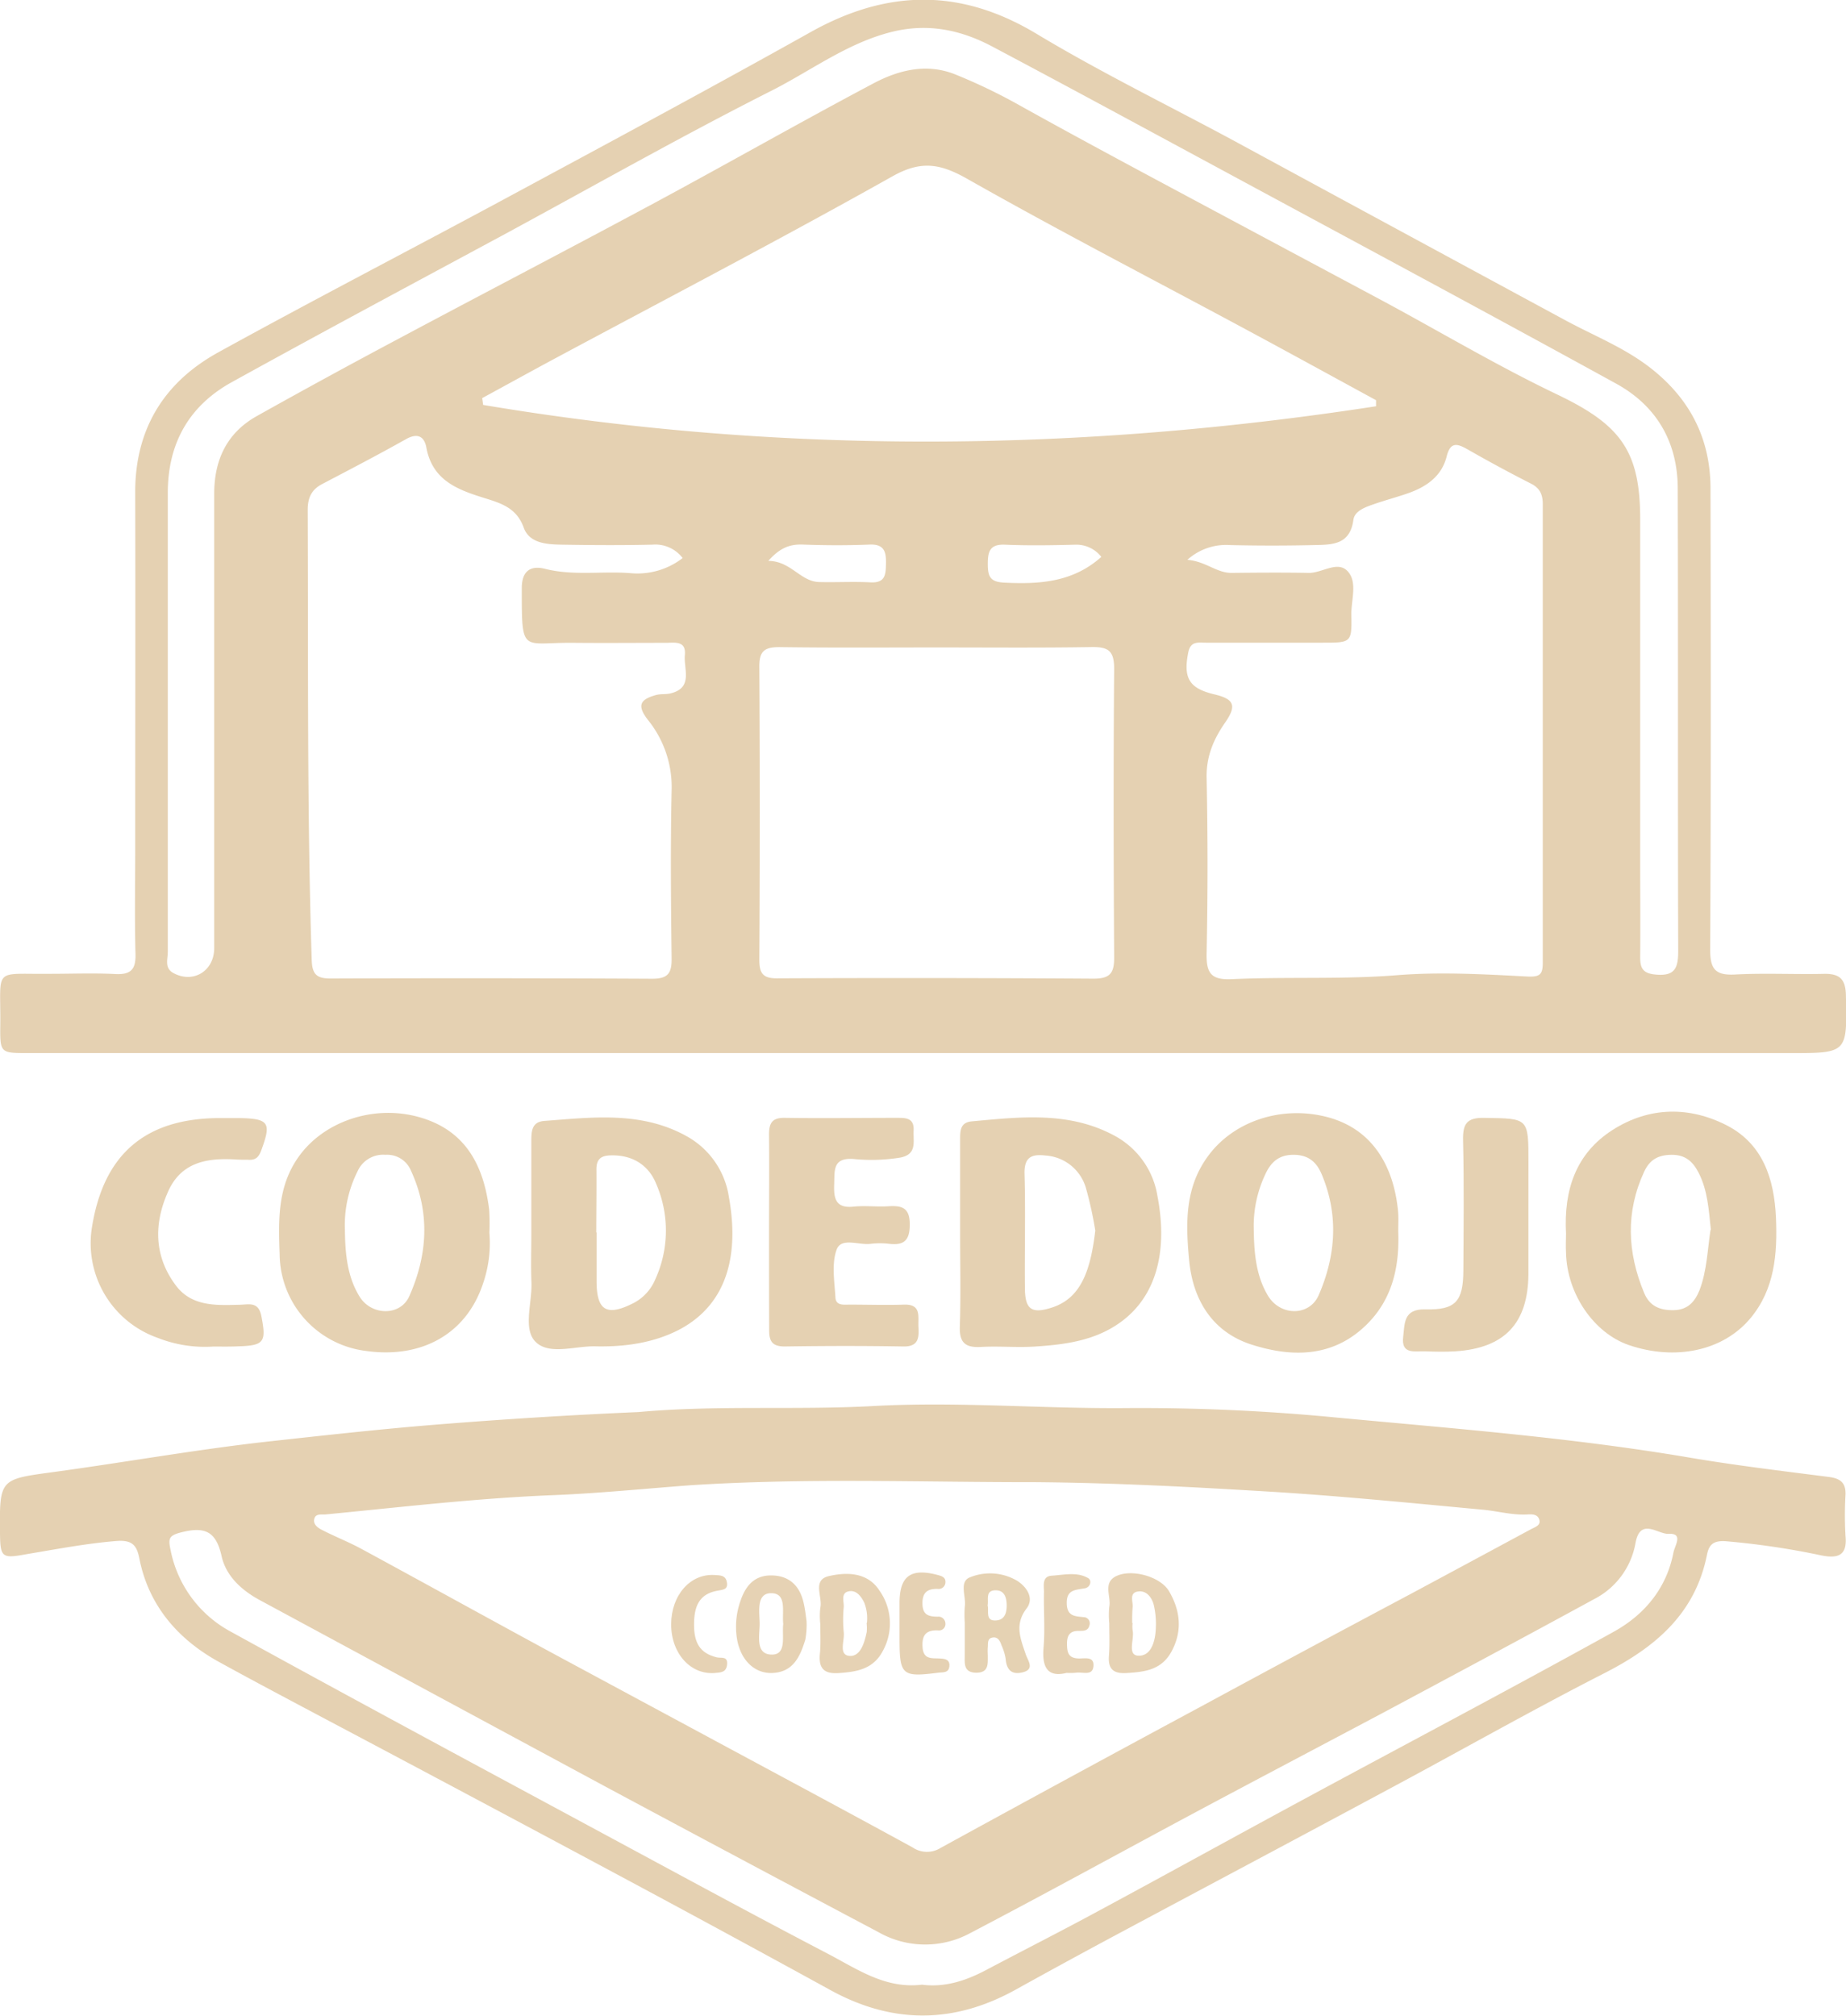 <svg xmlns="http://www.w3.org/2000/svg" viewBox="0 0 396.07 432.48"><defs><style>.cls-1{fill:#e5d1b2;}.cls-2{fill:#e5d2b3;}.cls-3{fill:#e6d2b4;}.cls-4{fill:#e5d1b3;}</style></defs><title>Ativo 6@2x@30transparente</title><g id="Camada_2" data-name="Camada 2"><g id="Camada_1-2" data-name="Camada 1"><path class="cls-1" d="M197.47,225.92H6c-5.94,0-6,0-5.94-6,.13-12.62-1.74-10.85,10.72-11,4.66,0,9.34-.19,14,.05,3.28.16,4.38-1,4.29-4.25-.2-7.49-.06-15-.06-22.5,0-25.5.07-51,0-76.49-.05-13.66,6.17-23.7,17.79-30.12,20.5-11.3,41.3-22.05,61.9-33.16,21.79-11.75,43.6-23.46,65.2-35.55,16.4-9.18,32.13-9.5,48.51.36,13.65,8.21,28,15.21,42.07,22.79Q300.2,49.43,336,68.79c6,3.23,12.32,5.72,17.81,9.91,8.65,6.62,13.17,15.24,13.19,26.09.06,33,.1,66-.07,99,0,4.19,1.17,5.49,5.32,5.28,6.32-.34,12.67,0,19-.14,3.34-.08,4.72,1,4.8,4.55.27,12.45.39,12.45-12,12.45Zm-51-106.19a7.37,7.37,0,0,0-6.49-2.88c-6.5.15-13,.11-19.5,0-3.19-.05-6.91-.3-8.11-3.65-1.51-4.19-4.79-5.21-8.24-6.29-5.83-1.8-11.34-3.77-12.65-10.89-.43-2.35-1.85-3.22-4.36-1.81-5.94,3.34-12,6.49-18,9.64-2.38,1.24-3.12,3.07-3.1,5.69.14,32.13-.16,64.26.86,96.39.1,3.06,1,4,4.06,4q34.5-.13,69,.05c3.4,0,4.2-1.21,4.16-4.37-.15-12-.26-24,0-36A22.91,22.91,0,0,0,139,154.43c-2.3-3-1.82-4.35,1.82-5.34,1-.25,2-.09,3-.32,5-1.19,2.83-5.25,3.12-8.22.31-3.22-2.27-2.63-4.16-2.64-6.5,0-13,.06-19.5,0-11.39-.16-11.33,2.72-11.33-11.73,0-3.8,2-4.91,5-4.14,6.11,1.54,12.26.44,18.37.93A15.88,15.88,0,0,0,146.46,119.73Zm108.3.37c4,.35,6.26,2.85,9.53,2.81,5.49-.06,11-.1,16.48,0,2.91.06,6.3-2.8,8.48-.23,2,2.34.63,6.08.68,9.2.11,6,0,6-6.22,6-8.32,0-16.65,0-25,0-1.57,0-3.28-.42-3.77,2.09-1.1,5.51.17,7.71,5.61,9,4.21,1,4.84,2.38,2.33,6s-4.12,7.32-4,12q.38,18.72,0,37.45c-.1,4.25.83,5.87,5.44,5.65,11.77-.55,23.55.09,35.35-.85,9.21-.74,18.56-.22,27.82.27,2.83.15,3.51-.32,3.51-2.94q0-49.18,0-98.39c0-2-.57-3.41-2.5-4.39q-6.88-3.5-13.59-7.34c-2.26-1.28-3.72-1.73-4.54,1.53-1.07,4.25-4.37,6.5-8.3,7.87-2.34.82-4.75,1.45-7.09,2.26-1.9.66-4.34,1.44-4.61,3.44-.73,5.44-4.66,5.32-8.45,5.41q-9,.21-18,0A12.4,12.4,0,0,0,254.76,120.1Zm40.47-32.94,0-1.3c-9.33-5.08-18.64-10.2-28-15.23-19.92-10.72-40-21.09-59.71-32.26-5.81-3.29-9.92-4-16.07-.53-23.77,13.35-48,26-72,38.86-5.34,2.86-10.64,5.8-16,8.71l.2,1.46C167.53,97.61,231.36,97,295.23,87.16Zm-94,51.74c-11.32,0-22.64.09-34-.07-3.19,0-4.34.83-4.32,4.19q.19,31.46,0,62.92c0,3.06.92,4,4,3.95q33.84-.15,67.68.07c3.58,0,4.47-1.18,4.45-4.58-.13-20.64-.17-41.29,0-61.93,0-3.93-1.35-4.69-4.91-4.63C223.17,139,212.18,138.9,201.19,138.9ZM36,154.24c0,16.66,0,33.32,0,50,0,1.53-.75,3.43,1.16,4.49,4.27,2.36,8.8-.39,8.8-5.33q0-48.73,0-97.48c0-7.17,2.66-13,9.08-16.62q15-8.4,30.16-16.46c18.45-9.85,37-19.5,55.41-29.4C156.28,35,171.72,26.2,187.42,17.88c5.49-2.91,11.57-4.4,17.77-1.82a120.74,120.74,0,0,1,12.6,6c12.9,7.2,25.94,14.17,39,21.16S282.55,57,295.43,63.88s25.47,14.44,38.65,20.74c13.52,6.47,17.83,12,17.83,26.73v74c0,6.67.06,13.33,0,20,0,2.4.59,3.48,3.31,3.73,4.31.41,4.86-1.58,4.85-5.22-.11-33,0-66-.1-99,0-10-4.55-17.79-13.19-22.54-28.26-15.54-56.7-30.77-85.08-46.11C245.44,27.44,229.22,18.63,212.93,10c-6.77-3.6-13.86-5.09-21.62-3.15-9.56,2.39-17.32,8.34-25.86,12.65-19.27,9.74-38.07,20.4-57.06,30.69C88.82,60.74,69.19,71.23,49.71,82,40.53,87.08,36,95.16,36,105.75Q36,130,36,154.24Zm200.31-34.75a6.81,6.81,0,0,0-5.69-2.63c-5,.13-10,.21-14.93,0-3.35-.16-3.76,1.48-3.75,4.22s.6,3.77,3.57,3.92C223,125.37,230.19,124.93,236.28,119.49Zm-71.43.84c4.85.06,6.84,4.44,10.88,4.54,3.65.1,7.31-.13,11,.07,3.25.17,3.29-1.74,3.33-4.11s-.33-4.11-3.46-4c-4.8.2-9.63.18-14.43,0C169.43,116.74,167.33,117.54,164.85,120.33Z"/><path class="cls-1" d="M137,302.94c16.77-1.53,33.62-.37,50.37-1.29,18.14-1,36.19.6,54.3.44a435,435,0,0,1,44.78,2c25.35,2.38,50.77,4.33,75.93,8.6,9.94,1.69,20,2.89,30,4.17,2.42.31,3.65,1.2,3.59,3.73a74.88,74.88,0,0,0,0,9c.4,4.22-1.74,4.77-5.11,4.12a168,168,0,0,0-20.62-3.06c-2.71-.17-3.58.81-4,2.92-2.52,12.59-11,19.76-21.89,25.33-15.67,8-31,16.71-46.49,25-19.31,10.38-38.66,20.66-58,31q-11,5.89-21.89,11.93c-13.26,7.37-26.45,7.45-39.78.13q-22.94-12.59-46-24.94-31.15-16.69-62.4-33.24c-7.62-4.05-15.27-8.08-22.82-12.24-8.68-4.78-15.07-12-17.07-22.19-.54-2.74-1.45-4-4.86-3.75-6.47.52-12.8,1.74-19.16,2.8C.48,334.39.06,334.26,0,329c-.11-11.77-.09-11.62,11.55-13.2,15.56-2.12,31-4.9,46.63-6.61,11.51-1.26,23-2.54,34.6-3.49Q114.88,303.9,137,302.94Zm11.18,15.7c-9.92.74-19.82,1.75-29.76,2.14-16.24.65-32.36,2.56-48.51,4.12-.94.09-2.21-.26-2.49,1-.26,1.13.77,1.87,1.59,2.29,2.8,1.45,5.76,2.6,8.53,4.1,13.72,7.44,27.38,15,41.1,22.43,13,7,26,14,39,21,12.73,6.85,25.47,13.68,38.14,20.61a5.5,5.5,0,0,0,6,.14Q230,381,258.24,365.81q22.15-12,44.36-23.81,12.93-6.94,25.87-13.92c.86-.47,2.12-.78,1.81-2s-1.51-1.23-2.53-1.17c-3.19.18-6.25-.68-9.38-1-15.5-1.44-31-3-46.52-3.93-16.57-1-33.18-1.87-49.78-2C197.45,318,172.81,317.05,148.18,318.64Zm49.63,107.15c4.91.64,9.43-.85,13.78-3.15,8.22-4.35,16.52-8.55,24.71-13,14.62-7.88,29.15-15.91,43.76-23.8,22.06-11.92,44.25-23.62,66.18-35.77,6.52-3.61,11.32-9.24,12.81-17,.29-1.51,2.21-4.19-1.07-4-2.25.11-6.07-3.6-7.08,2a16.75,16.75,0,0,1-8.87,12c-15.16,8.27-30.37,16.41-45.6,24.55-13.17,7-26.41,13.95-39.59,21-16.26,8.7-32.42,17.6-48.76,26.15a20.27,20.27,0,0,1-19.64-.27Q159.19,399,130,383.35q-37.11-20-74.14-40c-4-2.13-7.37-5.22-8.32-9.51-1.19-5.34-3.61-6.36-8.59-5.11-2.8.7-2.88,1.36-2.33,3.91a25.42,25.42,0,0,0,13,17.47c28.66,15.78,57.5,31.23,86.29,46.77,13.74,7.41,27.48,14.84,41.32,22.07C183.69,422.28,189.82,426.76,197.81,425.79Z"/><path class="cls-1" d="M114,264.76c0-6.65,0-13.3,0-19.94,0-2.18.11-4.14,2.8-4.34,10.4-.78,20.86-2.13,30.6,3.32a17.93,17.93,0,0,1,9,13.08c2.11,11.73,0,22.56-10.37,28.22-5.6,3-11.95,3.89-18.3,3.74-4.41-.1-10,2-12.91-1.06-2.6-2.76-.65-8.26-.79-12.55C113.88,271.75,114,268.25,114,264.76Zm14-.35v10.44c0,6.41,2.22,7.63,8,4.67a10.13,10.13,0,0,0,4.57-5,25.16,25.16,0,0,0,.17-20.65c-1.57-3.83-4.95-6.07-9.49-6-2.26,0-3.34.74-3.28,3.16C128,255.46,127.94,259.94,127.93,264.41Z"/><path class="cls-1" d="M206,264.51c0-6.65,0-13.3,0-19.94,0-2,0-3.78,2.55-4,10.41-.95,20.86-2.2,30.63,3.11a17.89,17.89,0,0,1,9.17,13c2.27,11.81-.1,22.74-10.08,28.36-5,2.82-10.67,3.49-16.29,3.85-3.81.24-7.65-.13-11.46.08-3.39.2-4.72-.88-4.58-4.47C206.16,277.82,206,271.16,206,264.51Zm29-.5A81.46,81.46,0,0,0,233,254.9a9.69,9.69,0,0,0-8.72-7c-3-.35-4.57.39-4.46,4,.23,8.11,0,16.23.08,24.35,0,4.77,1.49,5.71,6,4.2C232,278.38,234,272.45,235,264Z"/><path class="cls-1" d="M105,264.45a26.61,26.61,0,0,1-1.46,11.2c-3.6,10.53-13.07,15.86-25,14.18A21.09,21.09,0,0,1,60,269.11c-.25-7.31-.52-14.54,4.12-21,5.33-7.44,15.68-11,25.15-8.62,10.46,2.65,14.49,10.35,15.68,20A45.85,45.85,0,0,1,105,264.45Zm-31-.62c.06,5,.46,10,3.16,14.36,2.53,4.09,8.73,4.21,10.65-.09,3.91-8.79,4.53-17.87.39-26.89a5.53,5.53,0,0,0-5.51-3.46,6,6,0,0,0-6,3.6A25.65,25.65,0,0,0,74,263.83Z"/><path class="cls-1" d="M300,264.17c.28,7.37-1.15,14.26-6.49,19.71-7.19,7.33-16.1,7.43-25,4.58-8.46-2.72-12.6-9.68-13.38-18.14-.7-7.55-1-15.21,3.85-22,5.43-7.71,15.79-11.18,25.54-8.73,10.26,2.58,14.52,11,15.43,20.14C300.09,261.16,300,262.67,300,264.17Zm-31-.57c.06,5,.42,10,3.05,14.38s8.87,4.47,10.88-.11c3.69-8.48,4.33-17.26.62-26-1.13-2.66-2.94-4.15-6.12-4.12s-4.84,1.71-6,4.29A25.8,25.8,0,0,0,269,263.6Z"/><path class="cls-1" d="M336,264.67c-.51-9.41,2.13-17.23,10-22.26s16.58-5.1,24.67-.88c7.6,4,10,11.44,10.37,19.67.33,7.78-.25,15.36-5.49,21.63-5.85,7-16.1,9.14-26.07,5.74C342,286,336.22,277.64,336,268.81,335.91,267.31,336,265.82,336,264.67Zm31.08-.81c-.46-4.31-.68-8.44-2.62-12.24-1.23-2.4-2.82-3.88-5.78-3.87s-4.74,1.09-5.92,3.63c-4,8.65-3.62,17.3,0,26,1.16,2.83,3.37,3.76,6.37,3.7s4.52-1.84,5.5-4.25C366.25,272.6,366.35,268.08,367,263.86Z"/><path class="cls-1" d="M165,264.37c0-7,.07-14,0-21,0-2.51.73-3.59,3.4-3.55,8,.12,16,0,24,0,2,0,3.77,0,3.62,2.76-.12,2.37.81,5.09-2.93,5.78a38.56,38.56,0,0,1-9.94.29c-4.53-.34-4.06,2.48-4.17,5.38s.19,5.27,4.15,4.84c2.47-.26,5,.08,7.48-.08,2.92-.18,4.61.31,4.58,3.95,0,3.39-1.25,4.47-4.4,4.11a16.64,16.64,0,0,0-4,0c-2.51.33-6.28-1.44-7.27,1.21-1.14,3.06-.47,6.87-.27,10.34.11,1.82,1.94,1.47,3.21,1.49,3.82,0,7.65.13,11.48,0s3,2.6,3.12,4.8.09,4.24-3.23,4.18c-8.48-.15-17-.13-25.45,0-2.74,0-3.38-1.16-3.35-3.61C165,278.34,165,271.36,165,264.37Z"/><path class="cls-1" d="M45.72,288.89A27.54,27.54,0,0,1,33.78,287a21.5,21.5,0,0,1-14-24c2.55-15.42,11.42-23,27.05-23.13,1.49,0,3,0,4.49,0,6.43.11,6.93,1,4.73,6.94-.58,1.59-1.34,2.12-2.85,2-1,0-2,0-3-.08-6-.31-11.39.72-14.14,6.92-3.13,7-3,14,1.77,20.26,3.45,4.46,8.74,4.14,13.79,4,1.87-.06,3.85-.67,4.46,2.45,1.07,5.53.67,6.33-5.08,6.48C49.48,288.92,48,288.89,45.72,288.89Z"/><path class="cls-1" d="M327.93,259.33c0,4.65,0,9.31,0,14-.07,10.56-5.1,15.9-15.68,16.58-2.15.13-4.32.09-6.48,0s-5.18.78-4.71-3.11c.35-2.81,0-6,4.73-5.89,6.53.17,8.14-1.72,8.18-8.27.05-9.3.16-18.61-.06-27.92-.09-3.58.74-5,4.64-4.89,9.39.15,9.39-.06,9.39,9.56Z"/><path class="cls-2" d="M207,348.17a23.74,23.74,0,0,1,0-3.48c.34-2.17-1.33-5.41,1.18-6.32a11.42,11.42,0,0,1,10.09.79c2.07,1.34,3.65,3.75,2,5.9-2.68,3.5-1.29,6.55-.18,9.89.45,1.33,2.06,3.25-.85,3.87-2.32.5-3.3-.72-3.48-3a11.37,11.37,0,0,0-.88-2.84c-.34-1-.83-1.93-2.07-1.63-1,.25-.8,1.29-.87,2.06s0,1.33,0,2c0,1.69.13,3.4-2.39,3.45-2.89,0-2.55-2-2.56-3.76C207,352.81,207,350.49,207,348.17Zm4.92-3.69c.28,1.28-.56,3.36,1.87,3.16,1.81-.15,2.22-1.69,2.2-3.29s-.46-3.14-2.3-3.17C211.3,341.14,212.18,343.19,211.89,344.48Z"/><path class="cls-3" d="M176,348.43a15.53,15.53,0,0,1,0-3.48c.56-2.34-1.86-6,1.89-6.83,3.9-.89,8.31-.79,10.83,3.16a12.2,12.2,0,0,1,.78,12.75c-2.07,4.09-5.64,4.64-9.6,4.91-3.07.2-4.25-1-4-4C176.12,352.78,176,350.6,176,348.43Zm10-.26a9.18,9.18,0,0,0-.58-4.36c-.71-1.43-1.74-2.73-3.32-2.41-1.76.35-1,2.16-1.07,3.36a28.14,28.14,0,0,0,0,5.43c.22,1.78-1.17,4.84,1.2,5.06s3.25-2.81,3.73-5.11A10,10,0,0,0,185.93,348.17Z"/><path class="cls-3" d="M238,348.23a17.66,17.66,0,0,1,0-3.49c.46-2.24-1.51-5.23,1.59-6.65,3.34-1.53,9.44.16,11.26,3.33,2.32,4,2.93,8.32.56,12.79-2.16,4.08-5.78,4.48-9.71,4.72-2.79.17-4-.84-3.77-3.7C238.11,352.91,238,350.56,238,348.23Zm5,0a6.65,6.65,0,0,0,0,1.48c.45,1.92-1.23,5.4,1.23,5.5,2.85.12,3.68-3.3,3.76-6a17.69,17.69,0,0,0-.44-4.88c-.42-1.66-1.61-3.21-3.47-2.88s-.94,2.17-1.07,3.37A33.26,33.26,0,0,0,242.93,348.23Z"/><path class="cls-3" d="M173.05,347.79a17.93,17.93,0,0,1-.27,4c-1.11,3.56-2.55,6.95-7.09,7.13-3.7.14-6.72-2.62-7.54-7.19a16.45,16.45,0,0,1,.73-8.29c1.12-3.34,3.08-5.52,6.72-5.45,3.82.07,6.05,2.3,6.85,6C172.76,345.34,172.91,346.82,173.05,347.79Zm-5,.6c-.31-2.49.85-6.5-2.48-6.59s-2.63,3.89-2.58,6.37-1.09,6.81,2.63,6.8C168.87,355,167.73,350.86,168.05,348.39Z"/><path class="cls-4" d="M193,348.4v-4.48c0-5.85,2.44-7.58,8.29-6,.87.24,1.6.51,1.56,1.54a1.46,1.46,0,0,1-1.68,1.42c-2.26-.05-3.3.82-3.25,3.23s1.38,2.7,3.23,2.73a1.5,1.5,0,0,1,1.69,1.43,1.38,1.38,0,0,1-1.55,1.52c-2.6-.13-3.52,1-3.35,3.58s1.79,2.37,3.49,2.43c1.18.05,2.51.13,2.24,1.84-.21,1.3-1.41,1.1-2.37,1.22-7.84,1-8.3.54-8.3-7.51Z"/><path class="cls-4" d="M228.84,358.9c-4,1-5.31-1.11-4.94-5.43.34-4,0-8,.09-11.93,0-1.39-.46-3.37,1.7-3.5,2.6-.16,5.37-.87,7.77.52.88.51.49,2-.74,2.2-2,.36-3.93.26-3.84,3.28.07,2.73,1.78,2.71,3.63,2.9a1.32,1.32,0,0,1,1.24,1.74c-.28,1.32-1.44,1.2-2.38,1.21-2,0-2.47,1.18-2.44,2.91s.31,2.9,2.37,3c1.31.08,3.56-.6,3.3,1.74-.24,2.08-2.38,1.1-3.73,1.32A13.79,13.79,0,0,1,228.84,358.9Z"/><path class="cls-3" d="M144,348.5c0-6.26,4.1-10.93,9.31-10.6,1.15.07,2.39,0,2.65,1.57s-.79,1.57-2.05,1.8c-4,.71-5,3.49-5,7.29s1.2,6.11,4.86,7c1,.24,2.44-.35,2.22,1.61-.18,1.61-1.33,1.63-2.52,1.74C148.21,359.4,144,354.75,144,348.5Z"/></g></g></svg>